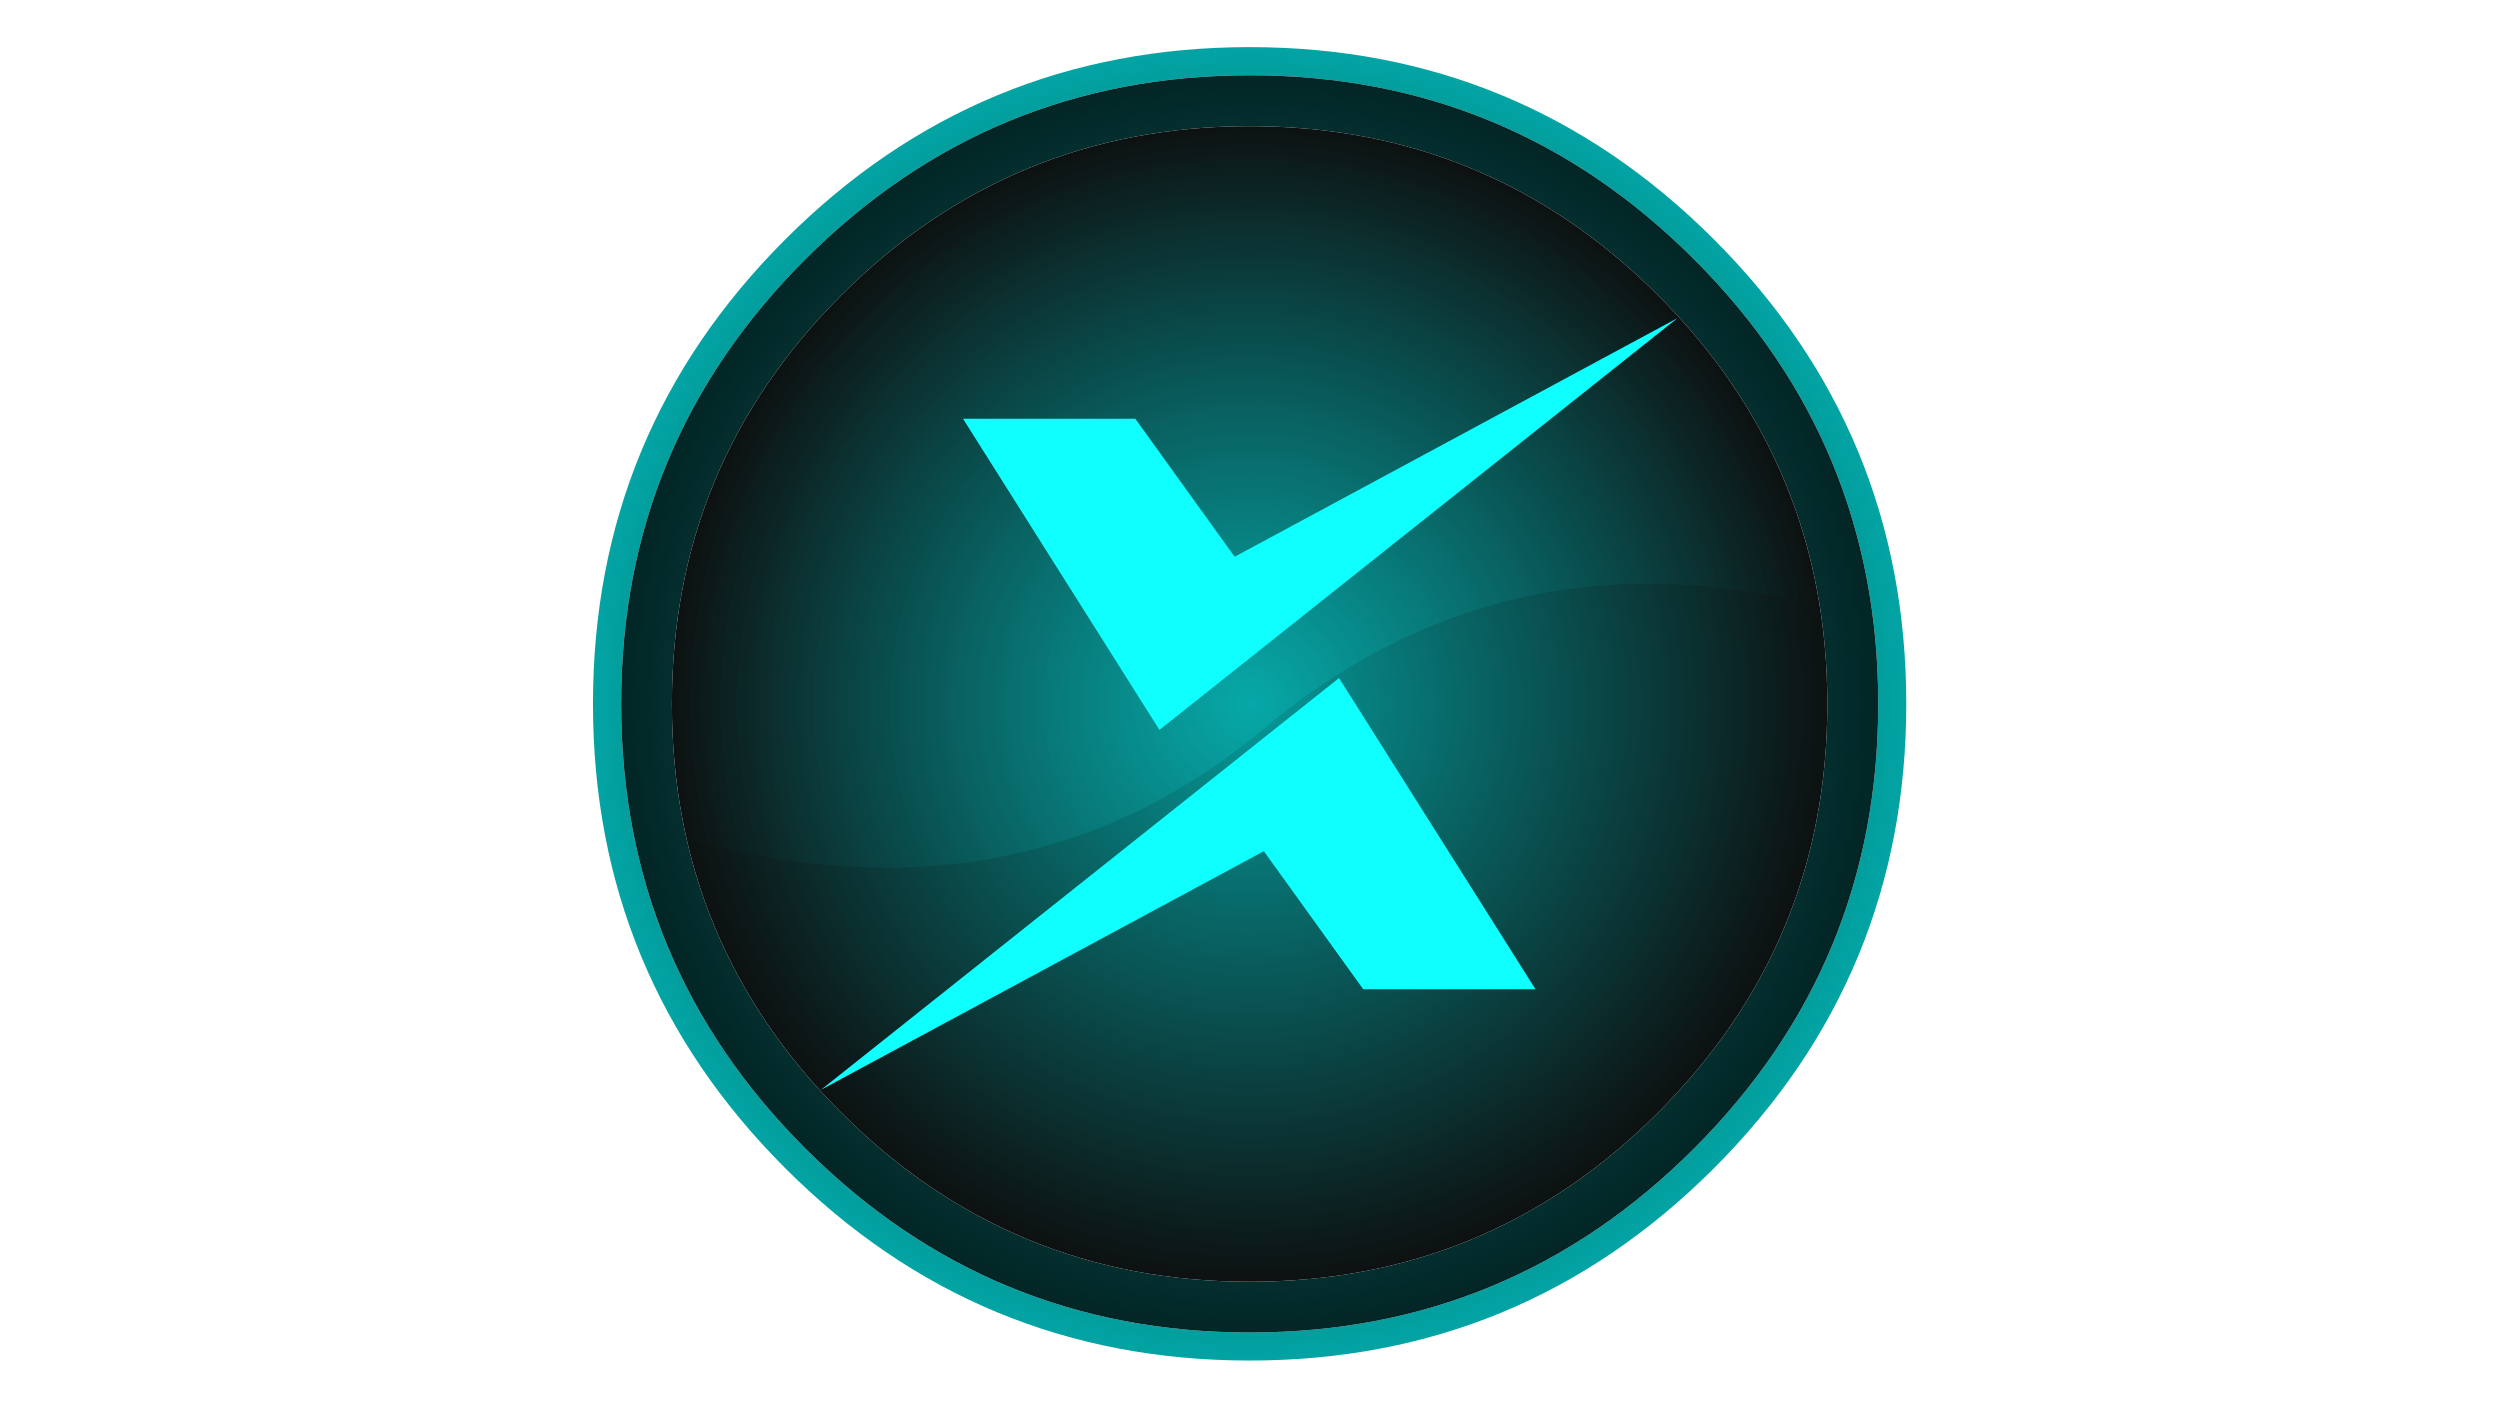 
<svg xmlns="http://www.w3.org/2000/svg" version="1.1" xmlns:xlink="http://www.w3.org/1999/xlink" preserveAspectRatio="none" x="0px" y="0px" width="1280px" height="720px" viewBox="0 0 1280 720">
<defs>
<radialGradient id="Gradient_1" gradientUnits="userSpaceOnUse" cx="0" cy="0" r="303.6" fx="0" fy="0" gradientTransform="matrix( 1, 0, 0, 1, 639.9,360.45) " spreadMethod="pad">
<stop  offset="0%" stop-color="#032323"/>

<stop  offset="100%" stop-color="#03BEBE"/>
</radialGradient>

<radialGradient id="Gradient_2" gradientUnits="userSpaceOnUse" cx="0" cy="0" r="303.6" fx="0" fy="0" gradientTransform="matrix( 1, 0, 0, 1, 639.9,360.45) " spreadMethod="pad">
<stop  offset="0%" stop-color="#059696"/>

<stop  offset="100%" stop-color="#030808"/>
</radialGradient>

<radialGradient id="Gradient_3" gradientUnits="userSpaceOnUse" cx="0" cy="0" r="223.15" fx="0" fy="0" gradientTransform="matrix( 1, 0, 0, 1, 639.9,360.45) " spreadMethod="pad">
<stop  offset="0%" stop-color="#069999"/>

<stop  offset="100%" stop-color="#0D1010"/>
</radialGradient>

<radialGradient id="Gradient_4" gradientUnits="userSpaceOnUse" cx="0" cy="0" r="223.15" fx="0" fy="0" gradientTransform="matrix( 1, 0, 0, 1, 639.9,360.45) " spreadMethod="pad">
<stop  offset="0%" stop-color="#0FFFFF" stop-opacity="0.149"/>

<stop  offset="100%" stop-color="#00FFFF" stop-opacity="0"/>
</radialGradient>

<g id="Layer3_0_FILL">
<path fill="url(#Gradient_1)" stroke="none" d="
M 891.55 360.4
Q 891.55 256.1 817.85 182.4 744.15 108.7 639.9 108.7 535.65 108.7 461.95 182.4 388.25 256.1 388.25 360.4 388.25 464.65 461.95 538.35 535.65 612.05 639.9 612.05 744.15 612.05 817.85 538.35 891.55 464.65 891.55 360.4
M 810.25 190.05
Q 880.8 260.6 880.8 360.4 880.8 460.2 810.25 530.75 739.75 601.3 639.95 601.3 540.15 601.3 469.6 530.75 399.05 460.2 399.05 360.4 399.05 260.6 469.6 190.05 540.15 119.5 639.95 119.5 739.75 119.5 810.25 190.05 Z"/>

<path fill="url(#Gradient_2)" stroke="none" d="
M 880.8 360.4
Q 880.8 260.6 810.25 190.05 739.75 119.5 639.95 119.5 540.15 119.5 469.6 190.05 399.05 260.6 399.05 360.4 399.05 460.2 469.6 530.75 540.15 601.3 639.95 601.3 739.75 601.3 810.25 530.75 880.8 460.2 880.8 360.4
M 796.45 203.85
Q 861.3 268.7 861.3 360.45 861.3 452.15 796.45 517 731.65 581.85 639.9 581.85 548.2 581.85 483.35 517 418.5 452.15 418.5 360.45 418.5 268.7 483.35 203.85 548.2 139 639.9 139 731.65 139 796.45 203.85 Z"/>

<path fill="url(#Gradient_3)" stroke="none" d="
M 861.3 360.45
Q 861.3 268.7 796.45 203.85 731.65 139 639.9 139 548.2 139 483.35 203.85 418.5 268.7 418.5 360.45 418.5 452.15 483.35 517 548.2 581.85 639.9 581.85 731.65 581.85 796.45 517 861.3 452.15 861.3 360.45 Z"/>
</g>

<g id="Layer2_0_FILL">
<path fill="url(#Gradient_4)" stroke="none" d="
M 878.95 328.85
Q 869.384 249.184 810.25 190.05 739.75 119.5 639.95 119.5 540.15 119.5 469.6 190.05 399.05 260.6 399.05 360.4 399.05 383.885 402.95 405.75 545.107 453.635 645.45 369.8 745.804 286.016 878.95 328.85 Z"/>
</g>

<g id="Layer1_0_FILL">
<path fill="#0FFFFF" stroke="none" d="
M 688.3 481.95
L 761.75 481.95 678 349.3 457.15 524.85 645.95 423.1 688.3 481.95
M 517.7 238.75
L 601.45 371.4 822.3 195.85 633.5 297.6 591.15 238.75 517.7 238.75 Z"/>
</g>
</defs>

<g transform="matrix( 1.336, 0, 0, 1.336, -215.1,-121.1) ">
<use xlink:href="#Layer3_0_FILL"/>
</g>

<g transform="matrix( 1.336, 0, 0, 1.336, -215.1,-121.1) ">
<use xlink:href="#Layer2_0_FILL"/>
</g>

<g transform="matrix( 1.201, 0, 0, 1.201, -128.7,-72.35) ">
<use xlink:href="#Layer1_0_FILL"/>
</g>
</svg>
